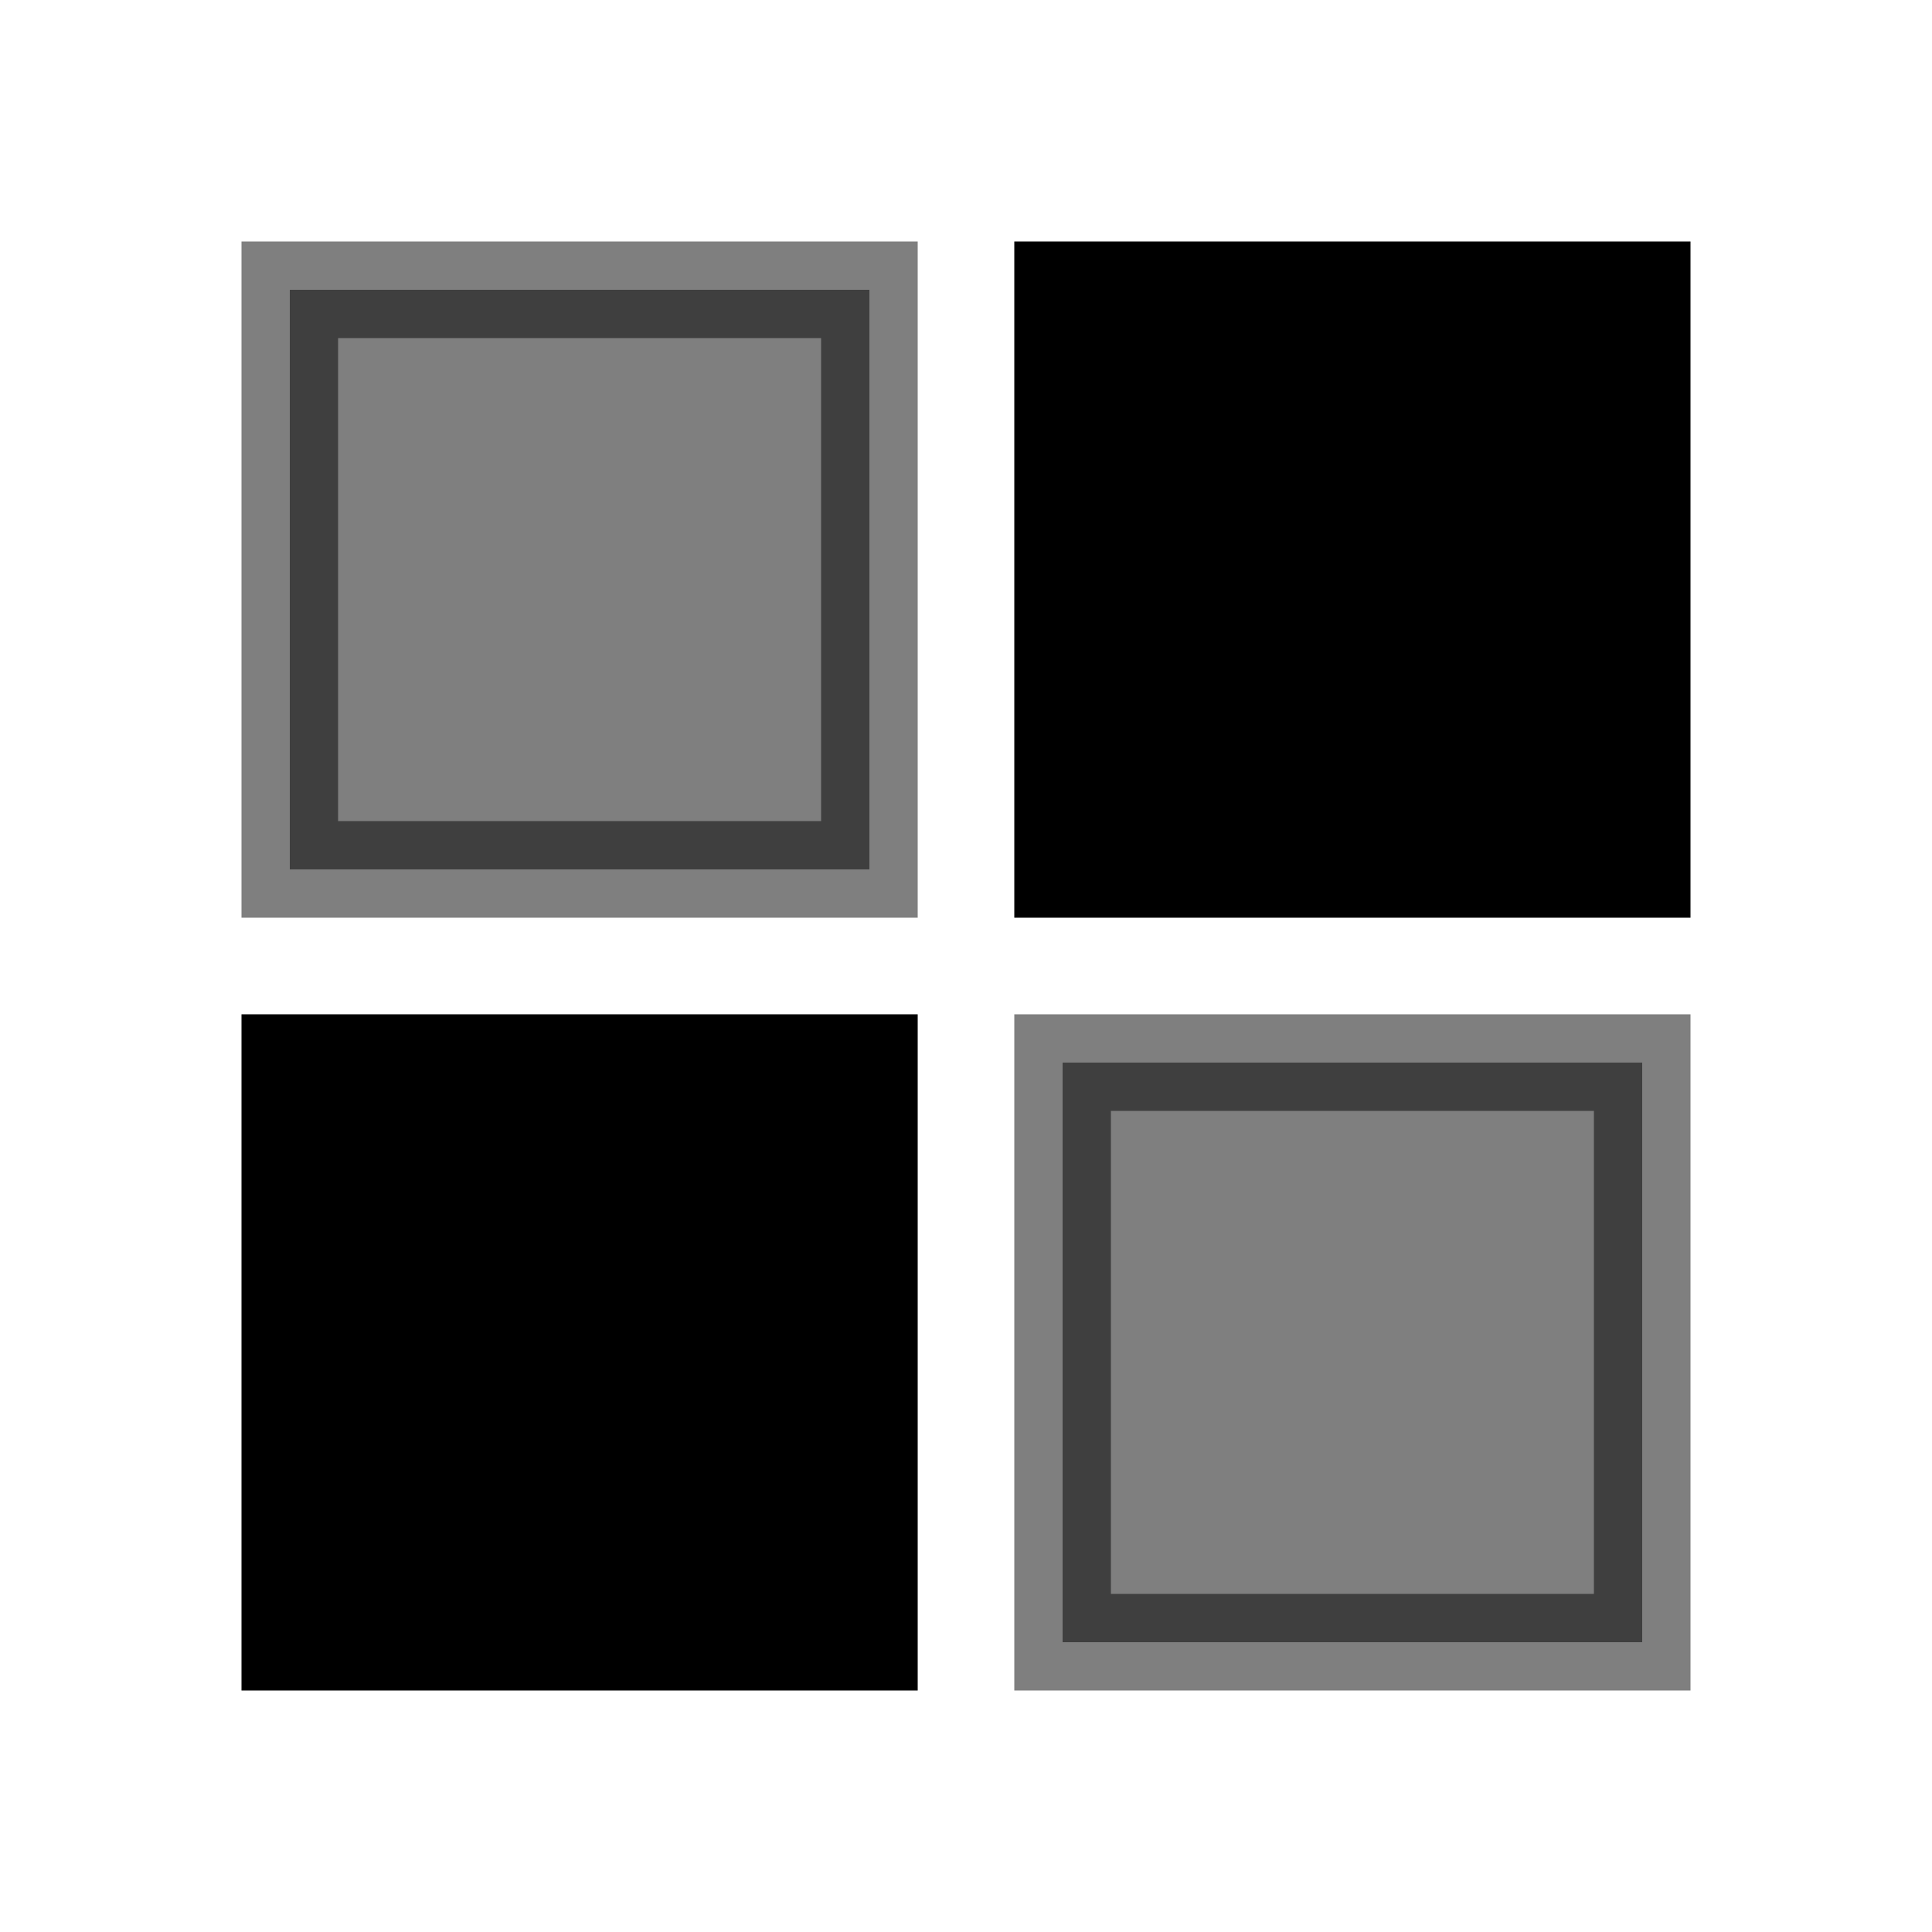<svg viewBox="0 0 80 80" fill="none">
  <rect opacity="0.5" x="12" y="12" width="24" height="24" fill="currentColor" stroke="currentColor" stroke-width="4" stroke-linecap="square" />
  <rect x="44" y="12" width="24" height="24" fill="currentColor" stroke="currentColor" stroke-width="4" stroke-linecap="square" />
  <rect x="12" y="44" width="24" height="24" fill="currentColor" stroke="currentColor" stroke-width="4" stroke-linecap="square" />
  <rect opacity="0.5" x="44" y="44" width="24" height="24" fill="currentColor" stroke="currentColor" stroke-width="4" stroke-linecap="square" />
</svg>